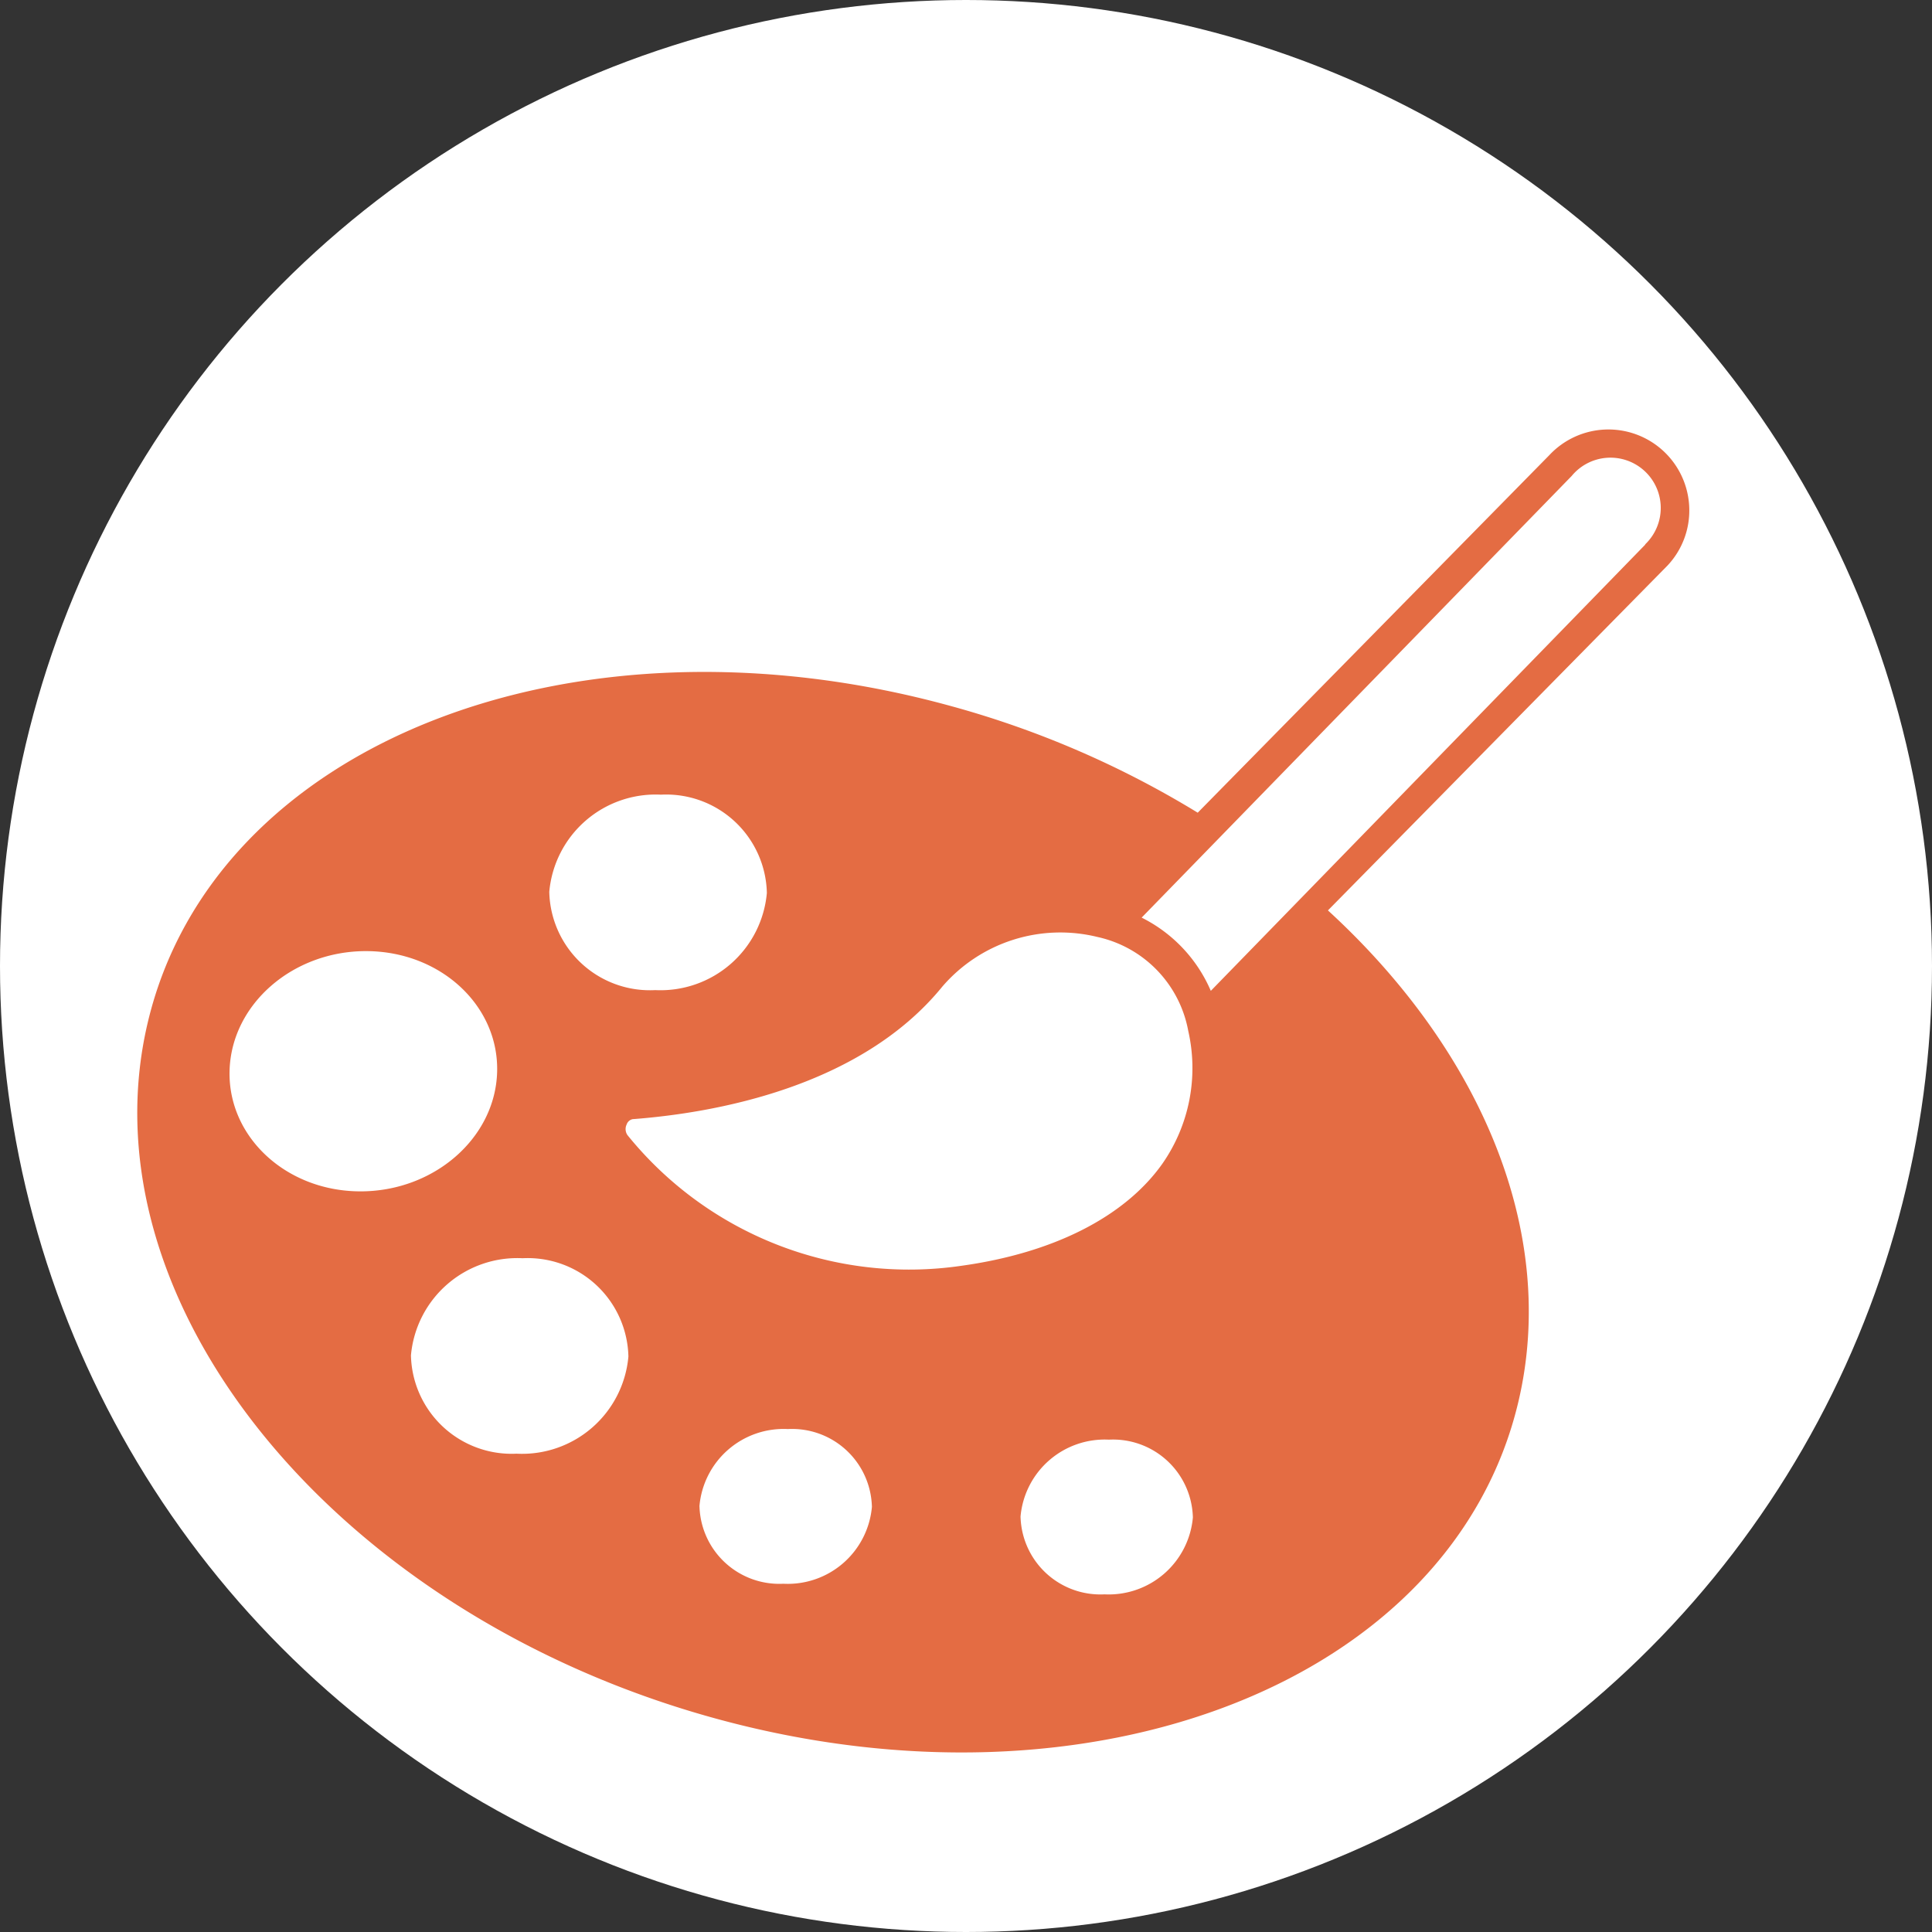 <svg xmlns="http://www.w3.org/2000/svg" width="91" height="91" viewBox="0 0 91 91">
  <rect x="0" y="0" width="91" height="91" fill="#333333" stroke="none"/>
  <circle id="Ellipse_50" data-name="Ellipse 50" cx="45.5" cy="45.5" r="45.5" fill="#fff"/>
  <path id="Path_56" data-name="Path 56" d="M69.771,3.278a3.807,3.807,0,0,0-6.812-1.759L48.267,19.992a45.01,45.01,0,0,0-12.025-3.764C18.005,13.2,1.845,21.614.145,35.021S11.85,61.744,30.091,64.768s34.4-5.39,36.1-18.795c1.03-8.148-3.522-16.262-11.345-22.05L69.04,6.1a3.779,3.779,0,0,0,.731-2.822M23.047,21.8a4.742,4.742,0,0,1,5.445,4.078,5.027,5.027,0,0,1-4.746,5.1A4.738,4.738,0,0,1,18.3,26.9a5.026,5.026,0,0,1,4.747-5.1M4.215,36.843c-.238-3.114,2.373-5.919,5.833-6.265s6.458,1.9,6.7,5.011-2.373,5.919-5.833,6.27-6.458-1.9-6.7-5.011M19.559,53.364a4.742,4.742,0,0,1-5.445-4.078,5.026,5.026,0,0,1,4.746-5.1A4.742,4.742,0,0,1,24.3,48.266a5.026,5.026,0,0,1-4.747,5.1m13.127,4.771a3.759,3.759,0,0,1-4.3-3.127c-.006-.035-.011-.068-.015-.1a3.977,3.977,0,0,1,3.758-4.037A3.759,3.759,0,0,1,36.428,54c.006.033.011.067.015.1a3.977,3.977,0,0,1-3.758,4.037M23.159,37.9a.5.5,0,0,1-.088-.488.38.38,0,0,1,.252-.28c3.732-.681,10.492-2.591,13.848-7.739a7.33,7.33,0,0,1,7.012-3.088A5.553,5.553,0,0,1,48.9,30.25a7.873,7.873,0,0,1-.558,6.358c-1.5,2.669-4.664,4.716-8.909,5.766A17.043,17.043,0,0,1,23.159,37.9M47.764,57.047a3.759,3.759,0,0,1-4.3-3.127c-.006-.035-.011-.068-.015-.1a3.977,3.977,0,0,1,3.758-4.037,3.759,3.759,0,0,1,4.3,3.127c.006.034.01.068.015.1a3.979,3.979,0,0,1-3.758,4.037M67.893,5.232,49.76,28.268a6.891,6.891,0,0,0-3.6-3.087l17.95-22.8a2.367,2.367,0,1,1,3.8,2.812l-.023.031" transform="matrix(0.995, 0.105, -0.105, 0.995, 10.488, 13.319)" fill="#e46c43"/>
</svg>
